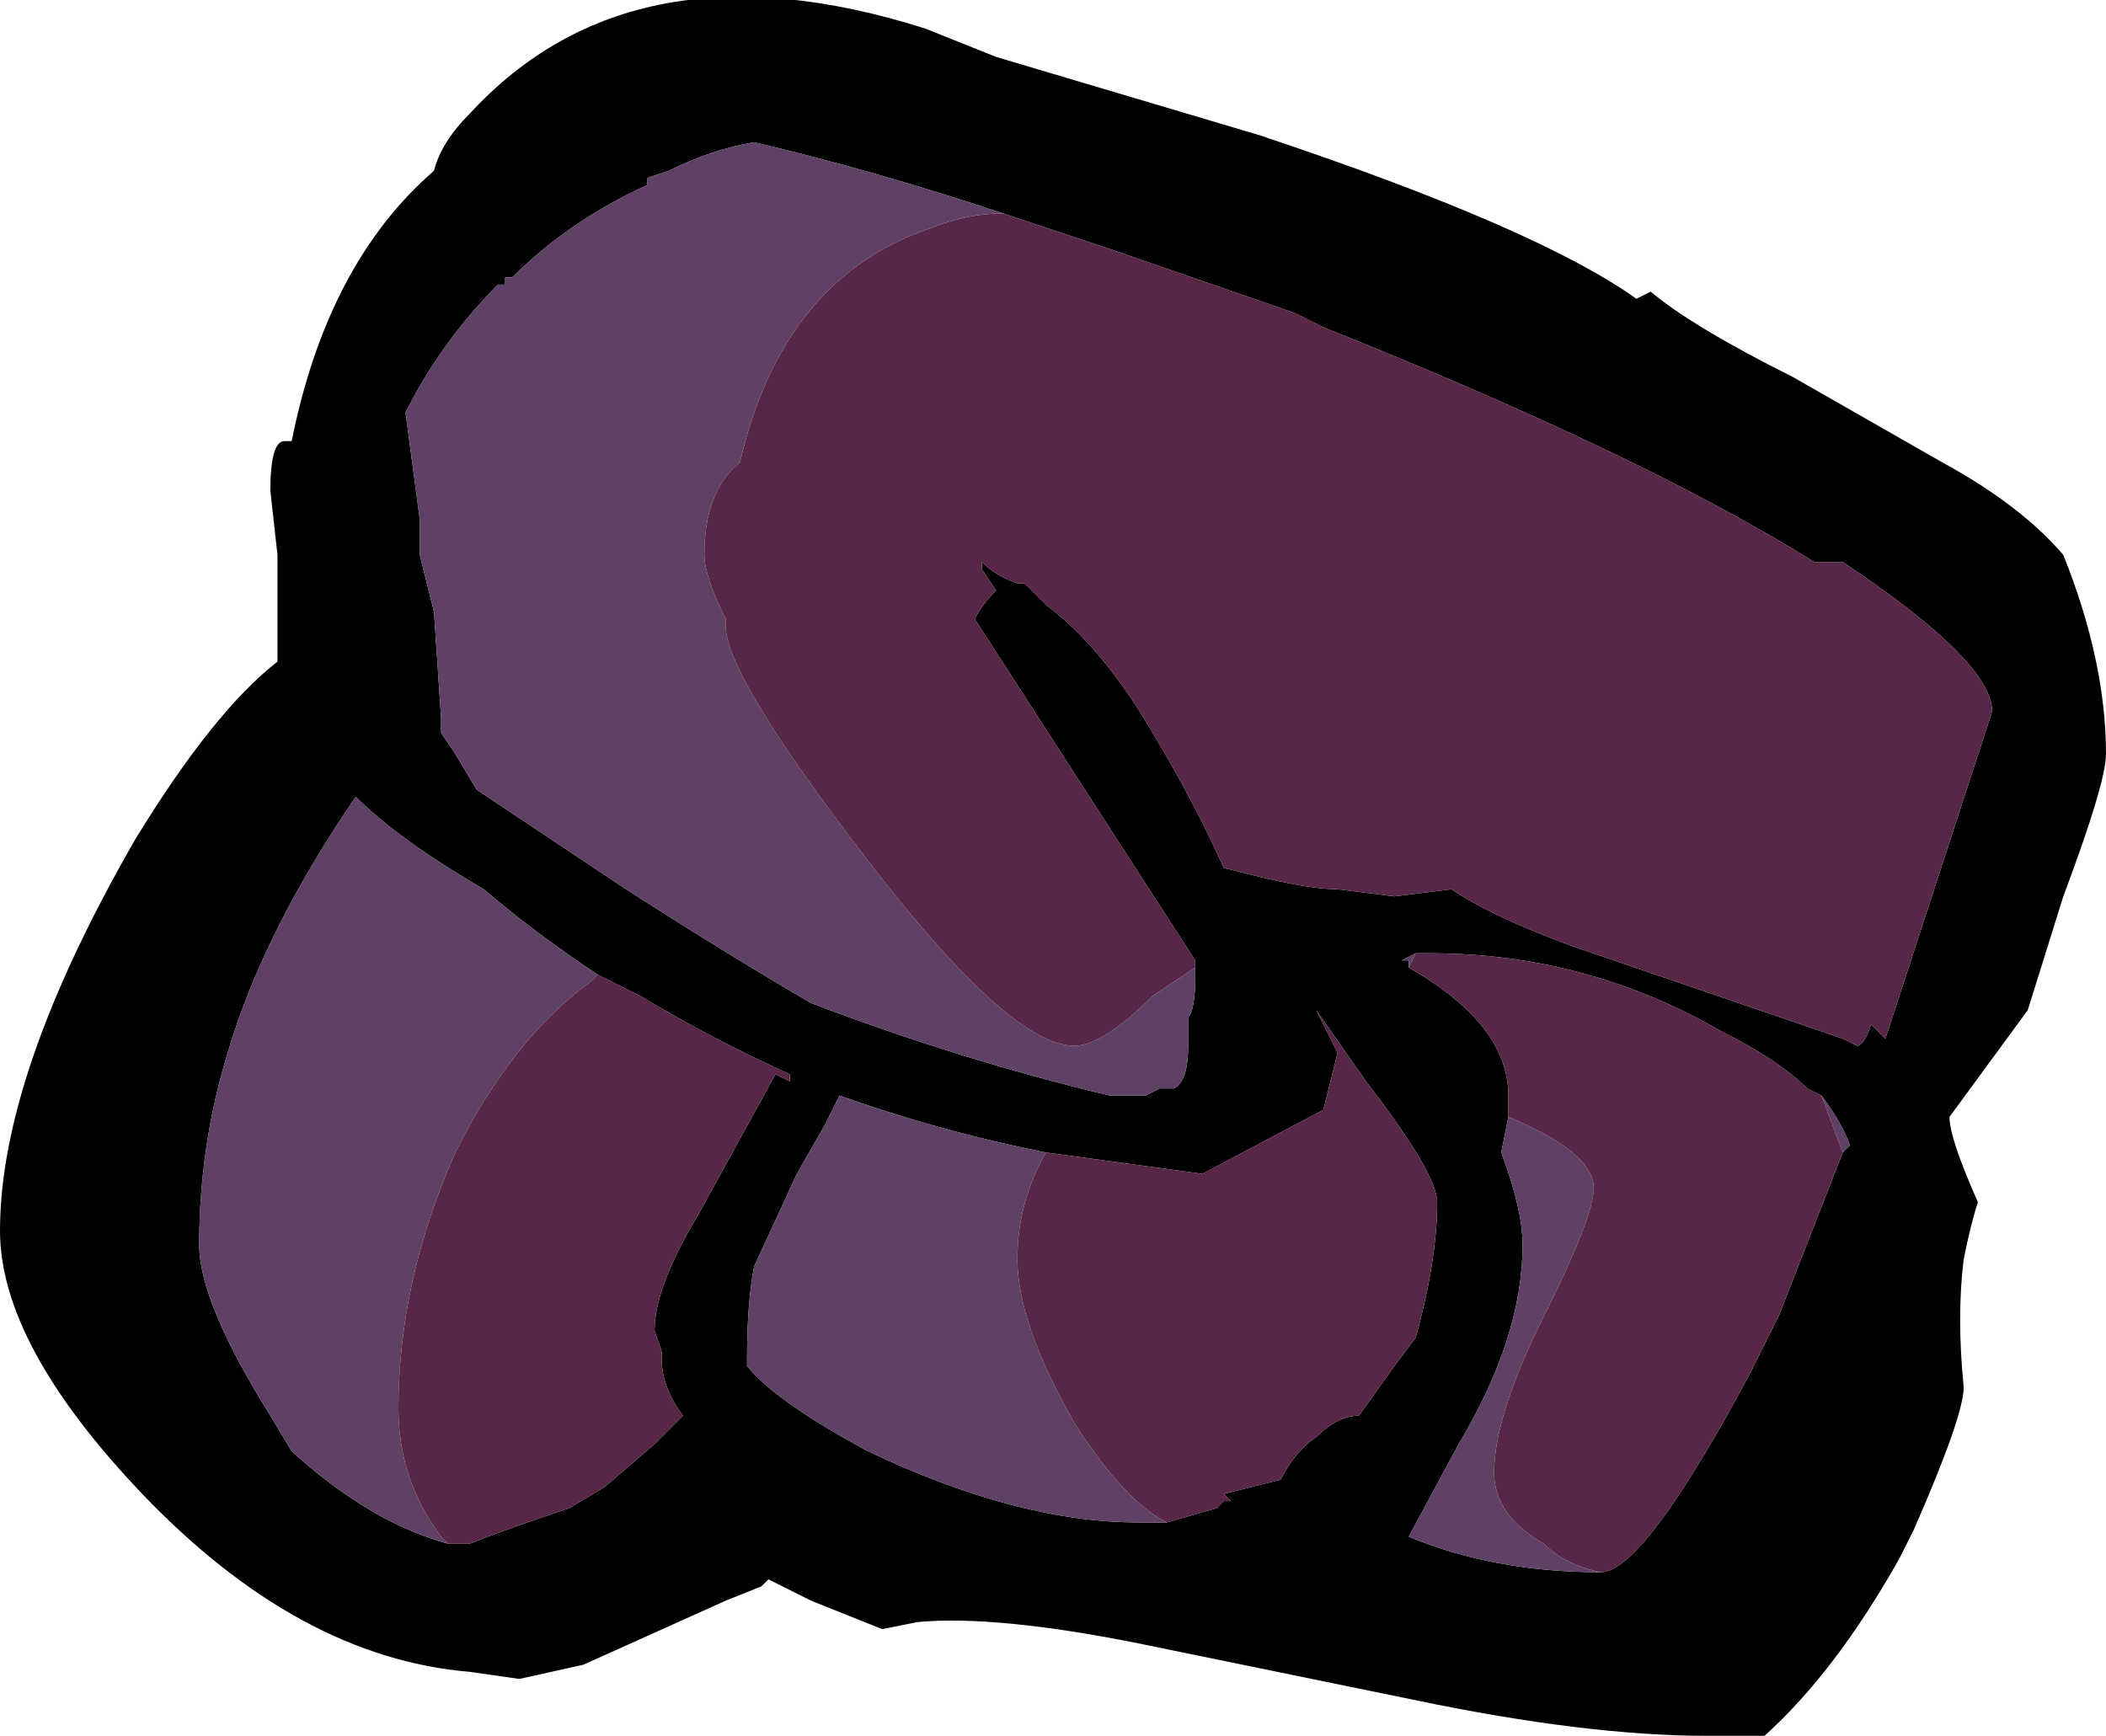 <?xml version="1.0" encoding="UTF-8" standalone="no"?>
<svg xmlns:ffdec="https://www.free-decompiler.com/flash" xmlns:xlink="http://www.w3.org/1999/xlink" ffdec:objectType="shape" height="12.2px" width="14.8px" xmlns="http://www.w3.org/2000/svg">
  <g transform="matrix(1.0, 0.0, 0.0, 1.0, 8.95, 7.1)">
    <path d="M3.65 -4.45 L4.7 -3.85 Q5.25 -3.55 5.55 -3.2 5.85 -2.45 5.85 -1.8 5.85 -1.6 5.55 -0.8 L5.3 0.0 4.75 0.75 Q4.75 0.9 4.95 1.35 4.9 1.5 4.85 1.75 4.8 2.15 4.85 2.65 4.85 2.85 4.5 3.65 L4.4 3.85 Q3.95 4.65 3.45 5.1 L3.05 5.1 Q2.2 5.1 1.0 4.85 L-0.95 4.45 Q-1.95 4.25 -2.5 4.3 L-2.75 4.35 -3.25 4.15 -3.55 4.0 -3.6 4.05 -3.85 4.15 -4.85 4.6 -5.3 4.7 -5.65 4.65 Q-6.85 4.55 -7.95 3.4 -8.95 2.35 -8.95 1.55 -8.95 0.45 -8.0 -1.2 -7.45 -2.1 -7.0 -2.45 L-7.0 -3.2 -7.05 -3.65 Q-7.05 -4.0 -6.95 -4.0 L-6.9 -4.0 Q-6.65 -5.25 -5.9 -5.9 -5.85 -6.1 -5.65 -6.3 -4.5 -7.55 -2.45 -6.9 L-1.95 -6.7 -0.1 -6.15 Q1.85 -5.5 2.55 -5.0 L2.65 -5.05 Q2.95 -4.8 3.65 -4.45 M-0.55 -0.3 L-0.55 -0.35 -1.1 -1.2 -2.1 -2.75 Q-2.05 -2.85 -1.95 -2.95 L-2.05 -3.1 -2.05 -3.15 Q-1.95 -3.05 -1.8 -3.0 L-1.75 -3.0 -1.6 -2.85 Q-1.2 -2.55 -0.85 -1.95 -0.55 -1.45 -0.35 -1.0 L-0.15 -0.95 Q0.25 -0.85 0.45 -0.85 L0.85 -0.8 1.25 -0.85 Q1.55 -0.65 2.1 -0.45 L4.0 0.2 4.1 0.25 Q4.15 0.25 4.2 0.1 L4.3 0.2 5.05 -2.1 Q5.05 -2.45 4.0 -3.15 L3.8 -3.15 Q2.6 -3.9 0.35 -4.8 L0.15 -4.9 -1.15 -5.35 -1.9 -5.6 Q-2.8 -5.9 -3.65 -6.1 -3.95 -6.05 -4.25 -5.9 L-4.4 -5.85 -4.4 -5.8 Q-4.95 -5.55 -5.35 -5.15 L-5.4 -5.15 -5.4 -5.1 -5.45 -5.1 Q-5.85 -4.7 -6.1 -4.2 L-6.0 -3.45 -6.0 -3.2 -5.9 -2.8 -5.85 -2.05 -5.85 -1.95 -5.75 -1.8 -5.6 -1.55 -4.55 -0.85 Q-3.85 -0.4 -3.25 -0.05 -2.2 0.35 -1.15 0.6 L-0.9 0.6 -0.8 0.55 -0.7 0.55 Q-0.6 0.5 -0.6 0.25 L-0.6 0.05 Q-0.55 0.0 -0.55 -0.25 L-0.55 -0.3 M1.0 -0.4 L0.9 -0.35 0.95 -0.35 0.95 -0.3 Q1.65 0.1 1.65 0.6 L1.65 0.75 1.6 1.0 Q1.75 1.4 1.75 1.65 1.75 2.3 1.3 3.05 L0.95 3.7 Q1.55 3.95 2.3 3.95 2.6 3.95 3.35 2.55 L3.55 2.15 4.0 1.0 4.05 0.95 Q4.0 0.8 3.85 0.6 L3.75 0.55 Q3.55 0.35 3.15 0.15 2.2 -0.4 1.1 -0.4 L1.0 -0.4 M-0.75 3.6 L-0.4 3.5 -0.35 3.45 -0.3 3.45 -0.35 3.4 Q-0.15 3.35 0.05 3.3 0.15 3.1 0.3 3.0 0.45 2.85 0.6 2.85 L0.85 2.5 1.0 2.3 Q1.15 1.75 1.15 1.35 1.15 1.15 0.65 0.5 L0.3 0.0 0.45 0.3 0.35 0.7 -0.5 1.15 -1.6 1.0 Q-2.35 0.85 -3.05 0.6 L-3.15 0.8 -3.35 1.15 -3.65 1.8 Q-3.7 2.05 -3.7 2.45 L-3.7 2.5 Q-3.5 2.75 -2.85 3.1 -1.8 3.6 -0.95 3.6 L-0.75 3.6 M0.7 4.05 L0.7 4.05 M2.1 5.05 L2.1 5.05 M-4.75 -0.25 Q-5.2 -0.55 -5.55 -0.85 -6.15 -1.2 -6.45 -1.5 -7.1 -0.55 -7.35 0.3 -7.55 0.95 -7.55 1.65 -7.55 2.05 -7.05 2.85 L-6.9 3.1 Q-6.35 3.6 -5.8 3.75 L-5.65 3.75 Q-5.4 3.65 -4.95 3.5 L-4.7 3.35 -4.35 3.05 -4.15 2.85 Q-4.3 2.65 -4.3 2.45 L-4.3 2.4 -4.35 2.25 Q-4.35 1.95 -4.05 1.45 L-3.5 0.45 -3.4 0.5 -3.4 0.45 Q-3.95 0.2 -4.45 -0.1 L-4.75 -0.25" fill="#000000" fill-rule="evenodd" stroke="none"/>
    <path d="M-0.55 -0.3 L-0.55 -0.25 Q-0.55 0.0 -0.6 0.05 L-0.6 0.25 Q-0.6 0.5 -0.7 0.55 L-0.8 0.55 -0.9 0.6 -1.15 0.6 Q-2.2 0.35 -3.25 -0.05 -3.85 -0.4 -4.55 -0.85 L-5.6 -1.55 -5.75 -1.8 -5.85 -1.95 -5.85 -2.05 -5.9 -2.8 -6.0 -3.2 -6.0 -3.45 -6.1 -4.2 Q-5.85 -4.7 -5.45 -5.1 L-5.4 -5.1 -5.4 -5.15 -5.35 -5.15 Q-4.95 -5.55 -4.4 -5.8 L-4.4 -5.85 -4.25 -5.9 Q-3.95 -6.05 -3.65 -6.1 -2.8 -5.9 -1.9 -5.6 -2.15 -5.6 -2.4 -5.5 -3.45 -5.15 -3.75 -3.85 -4.0 -3.65 -4.0 -3.2 -4.0 -3.05 -3.85 -2.75 L-3.85 -2.7 Q-3.85 -2.35 -2.85 -1.05 -1.85 0.25 -1.4 0.25 -1.2 0.25 -0.85 -0.1 L-0.55 -0.3 M0.95 -0.3 L0.95 -0.35 0.9 -0.35 1.0 -0.4 0.95 -0.3 M3.85 0.6 Q4.0 0.8 4.05 0.95 L4.0 1.0 3.85 0.6 M2.3 3.95 Q1.55 3.95 0.95 3.7 L1.3 3.05 Q1.75 2.3 1.75 1.65 1.75 1.4 1.6 1.0 L1.65 0.75 Q2.25 1.0 2.25 1.25 2.25 1.45 1.9 2.15 1.55 2.85 1.55 3.25 1.55 3.55 1.9 3.75 2.05 3.9 2.3 3.95 M-0.75 3.6 L-0.95 3.6 Q-1.8 3.6 -2.85 3.1 -3.5 2.75 -3.7 2.5 L-3.7 2.45 Q-3.7 2.05 -3.65 1.8 L-3.35 1.15 -3.15 0.8 -3.05 0.6 Q-2.35 0.85 -1.6 1.0 -1.8 1.35 -1.8 1.75 -1.8 2.2 -1.4 2.9 -1.05 3.45 -0.75 3.6 M-5.8 3.75 Q-6.35 3.6 -6.9 3.1 L-7.05 2.85 Q-7.55 2.05 -7.55 1.65 -7.55 0.95 -7.35 0.3 -7.1 -0.55 -6.45 -1.5 -6.15 -1.2 -5.55 -0.85 -5.2 -0.55 -4.75 -0.25 L-4.8 -0.2 Q-5.35 0.2 -5.75 1.0 -6.15 1.9 -6.15 2.8 -6.15 3.3 -5.85 3.7 L-5.8 3.75 M-3.4 0.45 L-3.4 0.5 -3.4 0.45" fill="#5f4165" fill-rule="evenodd" stroke="none"/>
    <path d="M-1.9 -5.6 L-1.15 -5.35 0.15 -4.9 0.35 -4.8 Q2.6 -3.9 3.8 -3.15 L4.0 -3.15 Q5.05 -2.45 5.05 -2.1 L4.3 0.2 4.2 0.1 Q4.15 0.25 4.1 0.25 L4.0 0.2 2.1 -0.45 Q1.55 -0.65 1.25 -0.85 L0.85 -0.8 0.45 -0.85 Q0.25 -0.85 -0.15 -0.95 L-0.35 -1.0 Q-0.55 -1.45 -0.85 -1.95 -1.2 -2.55 -1.6 -2.85 L-1.75 -3.0 -1.8 -3.0 Q-1.95 -3.05 -2.05 -3.15 L-2.05 -3.1 -1.95 -2.95 Q-2.05 -2.85 -2.1 -2.75 L-1.1 -1.2 -0.55 -0.35 -0.55 -0.3 -0.85 -0.1 Q-1.2 0.25 -1.4 0.25 -1.85 0.25 -2.85 -1.05 -3.85 -2.35 -3.85 -2.7 L-3.85 -2.75 Q-4.0 -3.05 -4.0 -3.2 -4.0 -3.65 -3.75 -3.85 -3.45 -5.15 -2.4 -5.5 -2.15 -5.6 -1.9 -5.6 M1.0 -0.4 L1.1 -0.4 Q2.2 -0.4 3.15 0.15 3.55 0.35 3.75 0.55 L3.85 0.6 4.0 1.0 3.55 2.15 3.35 2.55 Q2.6 3.95 2.3 3.95 2.05 3.9 1.9 3.75 1.55 3.55 1.55 3.25 1.55 2.85 1.9 2.15 2.25 1.45 2.25 1.25 2.25 1.0 1.65 0.75 L1.65 0.6 Q1.65 0.1 0.95 -0.3 L1.0 -0.4 M-1.6 1.0 L-0.5 1.15 0.35 0.7 0.45 0.3 0.3 0.0 0.65 0.5 Q1.15 1.15 1.15 1.35 1.15 1.75 1.0 2.3 L0.85 2.5 0.6 2.85 Q0.45 2.85 0.3 3.0 0.15 3.1 0.05 3.3 -0.15 3.35 -0.35 3.4 L-0.3 3.45 -0.35 3.45 -0.4 3.5 -0.75 3.6 Q-1.05 3.45 -1.4 2.9 -1.8 2.2 -1.8 1.75 -1.8 1.35 -1.6 1.0 M-4.75 -0.25 L-4.45 -0.1 Q-3.95 0.2 -3.4 0.45 L-3.4 0.5 -3.5 0.45 -4.05 1.45 Q-4.35 1.95 -4.35 2.25 L-4.3 2.4 -4.3 2.45 Q-4.3 2.65 -4.15 2.85 L-4.35 3.05 -4.7 3.35 -4.95 3.5 Q-5.4 3.65 -5.65 3.75 L-5.8 3.75 -5.85 3.7 Q-6.15 3.3 -6.15 2.8 -6.15 1.9 -5.75 1.0 -5.35 0.2 -4.8 -0.2 L-4.75 -0.25" fill="#582747" fill-rule="evenodd" stroke="none"/>
  </g>
</svg>
